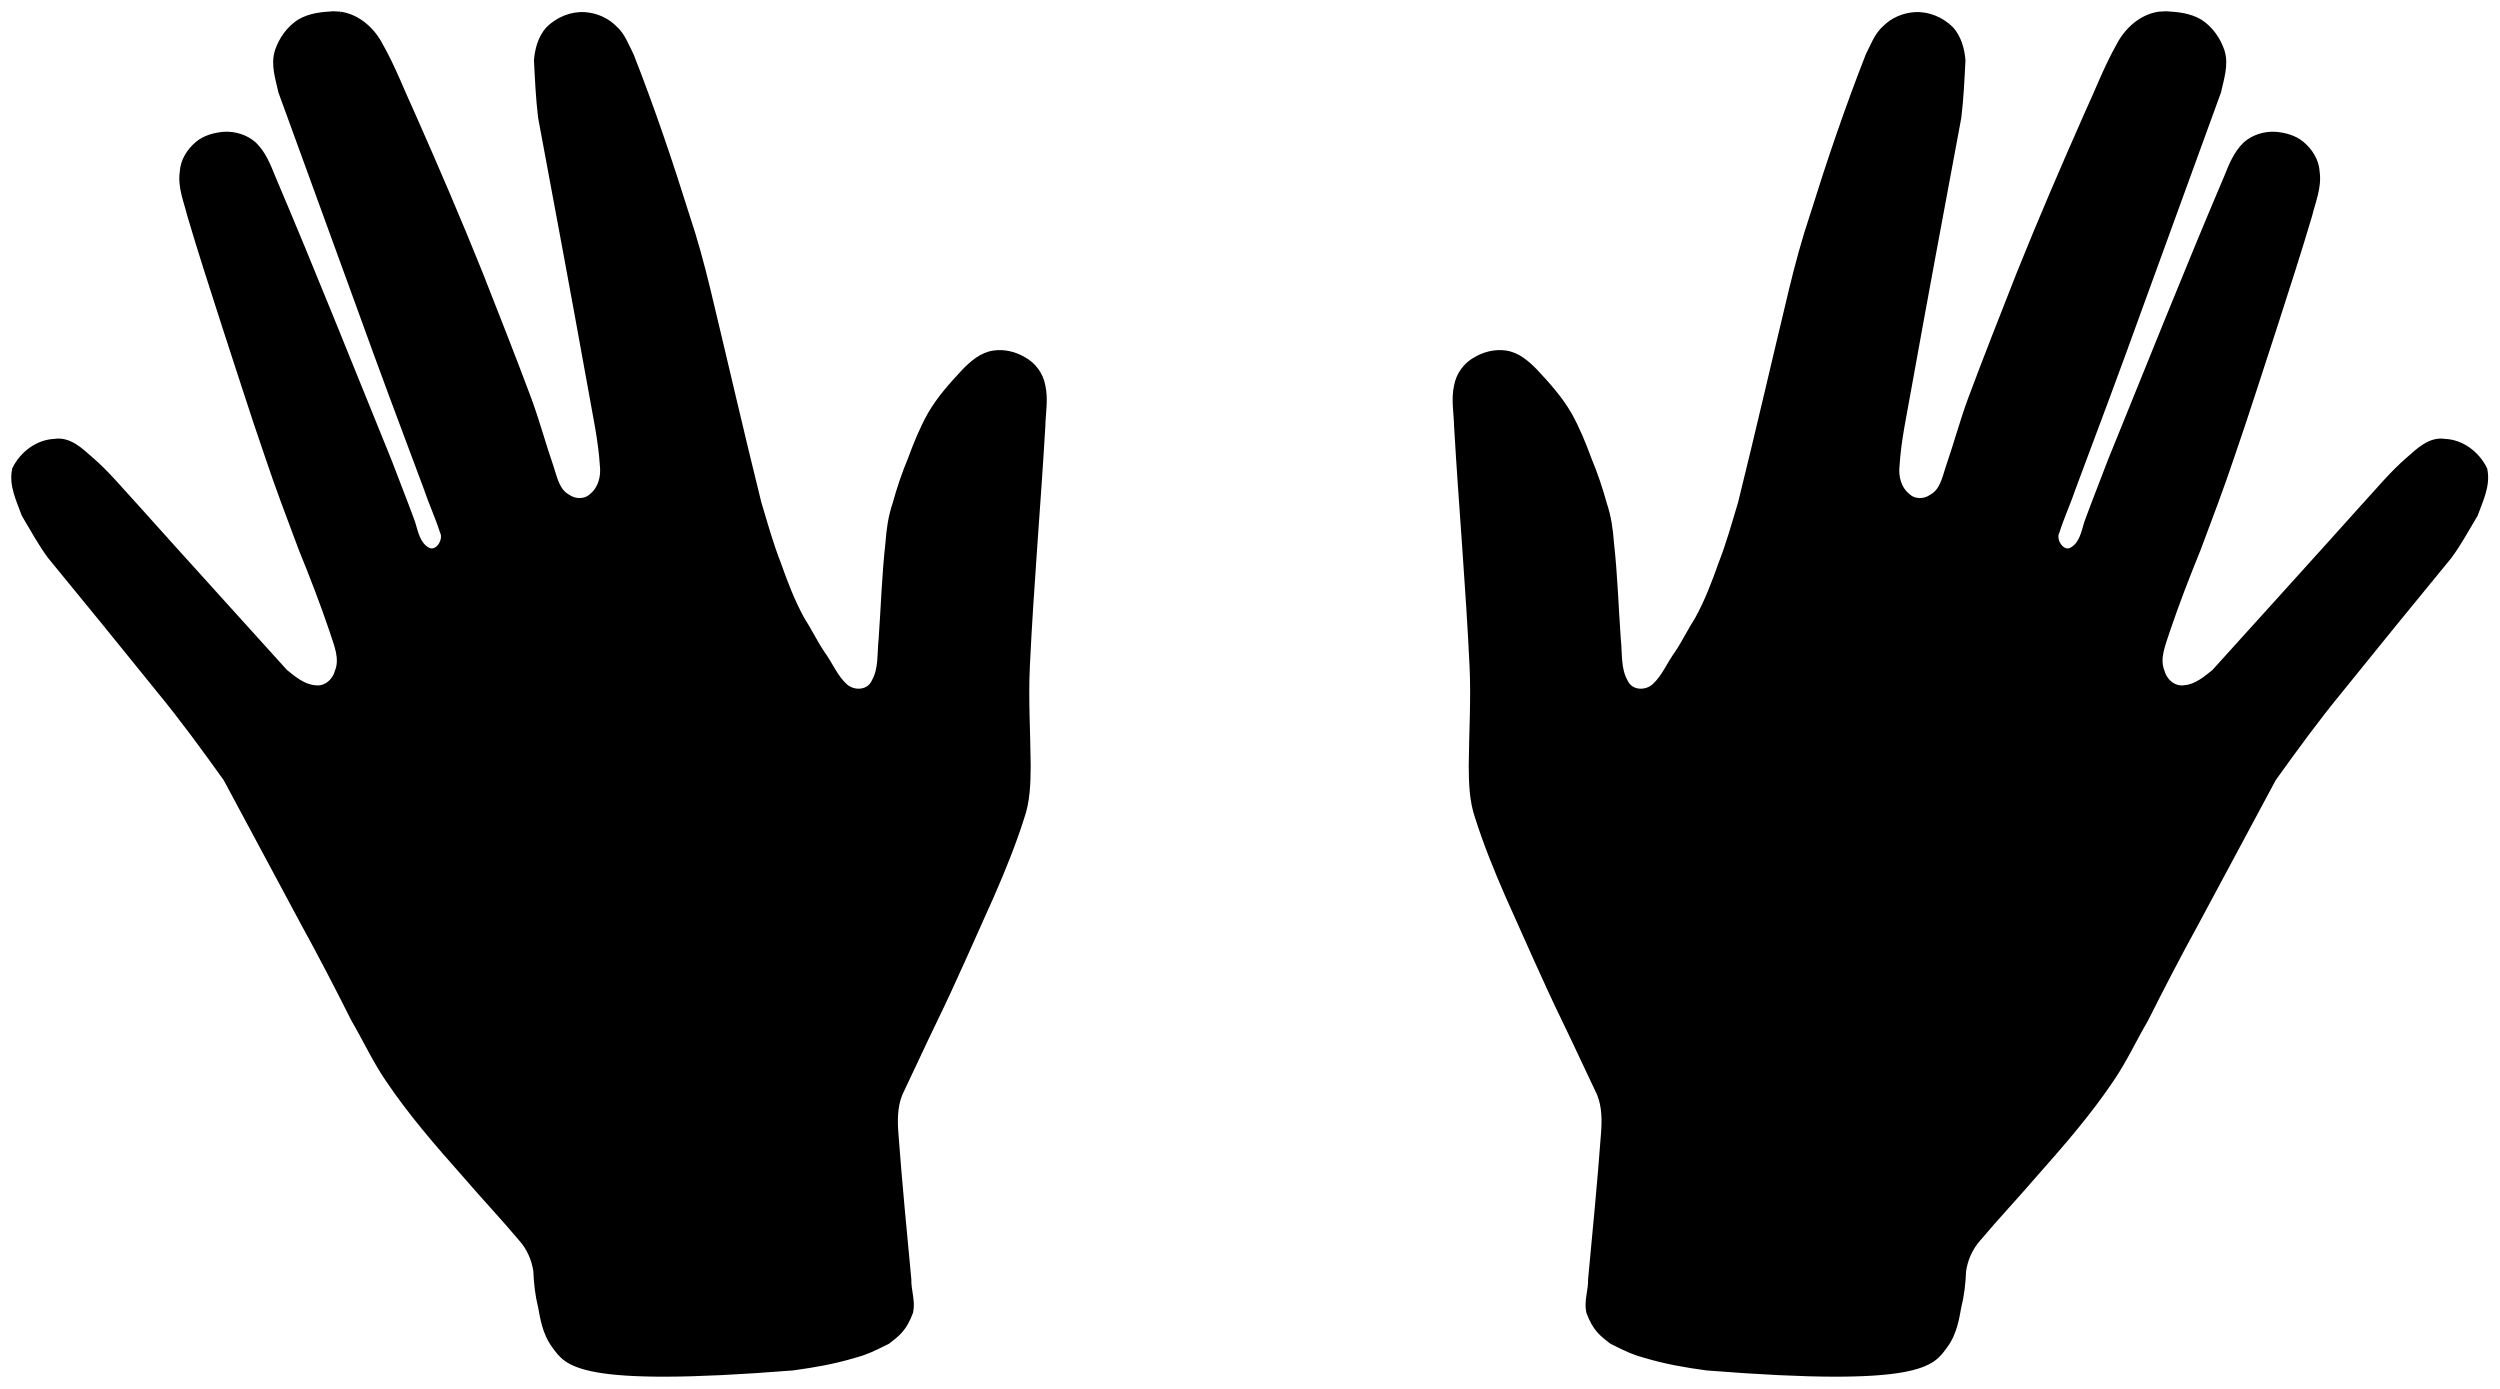 <?xml version="1.0" encoding="UTF-8" standalone="no"?>
<!DOCTYPE svg PUBLIC "-//W3C//DTD SVG 1.1//EN" "http://www.w3.org/Graphics/SVG/1.1/DTD/svg11.dtd">
<svg width="100%" height="100%" viewBox="0 0 736 409" version="1.1" xmlns="http://www.w3.org/2000/svg" xmlns:xlink="http://www.w3.org/1999/xlink" xml:space="preserve" xmlns:serif="http://www.serif.com/" style="fill-rule:evenodd;clip-rule:evenodd;">
    <g transform="matrix(1,0,0,1,-6.682,-75.763)">
        <g id="path4482" transform="matrix(1,0,0,1,109.97,22.064)">
            <path d="M532.421,58.184C527.267,58.923 523.068,62.775 520.757,67.286C517.06,73.826 514.423,80.88 511.259,87.679C504.456,103.047 497.813,118.49 491.542,134.082C486.615,146.616 481.66,159.142 476.957,171.762C474.61,178.238 472.817,184.896 470.558,191.403C469.492,194.633 468.805,198.43 465.557,200.232C463.355,201.801 460.1,201.851 458.103,199.897C455.401,197.729 454.496,194.07 454.878,190.745C455.352,183.091 457.053,175.581 458.358,168.04C463.149,141.422 468.105,114.835 473.066,88.249C473.744,82.671 473.999,77.056 474.282,71.448C474.014,68.247 473.104,64.939 470.932,62.48C468.173,59.744 464.291,58.064 460.373,58.338C457.263,58.541 454.13,59.871 451.925,62.083C449.479,64.187 448.419,67.332 446.981,70.122C440.903,85.592 435.562,101.339 430.607,117.201C428.176,124.419 426.202,131.775 424.412,139.176C419.392,160.054 414.602,180.989 409.437,201.831C407.626,207.852 405.953,213.921 403.653,219.78C401.677,225.369 399.56,230.938 396.689,236.139C394.576,239.414 392.899,242.955 390.721,246.197C388.402,249.347 386.913,253.221 384.014,255.869C381.306,258.369 376.528,258.101 374.915,254.487C372.754,250.651 373.29,246.102 372.815,241.886C372.143,232.431 371.857,222.947 370.801,213.52C370.523,209.689 370.001,205.9 368.765,202.248C367.508,197.706 366.021,193.232 364.187,188.889C362.564,184.44 360.763,180.034 358.449,175.896C355.76,171.227 352.128,167.188 348.468,163.269C346.126,160.858 343.339,158.415 339.895,157.944C336.957,157.516 333.91,158.261 331.366,159.762C328.488,161.295 326.409,164.156 325.834,167.362C324.958,171.263 325.773,175.274 325.855,179.219C327.226,202.759 329.295,226.256 330.406,249.811C330.884,259.616 330.233,269.423 330.164,279.229C330.201,284.293 330.335,289.446 332.028,294.278C334.495,302.048 337.573,309.615 340.827,317.084C346.51,329.661 351.959,342.345 358.013,354.75C361.357,361.64 364.534,368.609 367.84,375.518C369.462,379.454 369.42,383.797 369.063,387.97C368.02,402.124 366.626,416.247 365.304,430.376C365.391,433.574 364.098,436.685 364.745,439.847C366.633,444.883 368.52,446.145 371.344,448.371C376.145,450.78 377.912,451.578 381.169,452.453C387.394,454.28 392.554,455.182 399.183,456.097C462.853,461.165 465.416,454.659 469.021,449.824C471.949,445.966 472.514,441.2 473.057,438.46C473.932,434.972 474.332,431.403 474.471,427.814C474.993,424.298 476.466,420.944 478.833,418.267C484.262,411.807 490.074,405.671 495.566,399.261C503.557,390.254 511.484,381.136 518.195,371.116C521.938,365.587 524.74,359.496 528.109,353.743C532.883,344.238 537.777,334.794 542.901,325.472C550.534,311.242 558.167,297.012 565.8,282.783C572.108,274.003 578.46,265.248 585.332,256.897C595.992,243.655 606.737,230.483 617.529,217.348C620.408,213.477 622.667,209.202 625.155,205.08C626.662,200.872 628.915,196.525 627.918,191.926C625.768,187.569 621.386,184.151 616.423,183.968C612.277,183.286 609.007,186.534 606.145,189.031C601.284,193.185 597.233,198.158 592.905,202.841C578.261,219.193 563.478,235.421 548.779,251.723C546.184,253.814 543.395,256.17 539.936,256.476C536.727,257.025 533.808,254.605 532.973,251.613C531.253,247.524 533.27,243.203 534.503,239.283C537.253,231.152 540.353,223.144 543.589,215.195C547.031,206.036 550.503,196.886 553.604,187.603C558.023,174.813 562.084,161.901 566.306,149.044C569.723,138.393 573.199,127.756 576.362,117.027C577.374,112.889 579.187,108.748 578.563,104.405C578.416,101.158 576.559,98.27 574.118,96.232C571.999,94.507 569.246,93.784 566.574,93.554C563.462,93.385 560.302,94.347 557.953,96.428C555.287,99.011 553.908,102.466 552.556,105.842C540.756,133.572 529.637,161.585 518.272,189.495C515.978,195.565 513.563,201.593 511.341,207.688C510.478,210.551 509.825,213.973 507.093,215.669C503.852,217.868 500.516,212.957 502.024,210.053C503.408,205.703 505.338,201.562 506.788,197.237C513.48,179.441 520.121,161.628 526.57,143.743C534.251,122.71 541.902,101.666 549.552,80.622C550.379,76.782 551.816,72.755 550.582,68.839C549.462,65.483 547.246,62.311 544.247,60.395C541.28,58.615 537.788,58.266 534.41,58.074C533.746,58.111 533.083,58.148 532.42,58.184L532.421,58.184Z" style="fill-rule:nonzero;stroke:black;stroke-width:2.12px;"/>
        </g>
        <g id="path4864" transform="matrix(1,0,0,1,0,20.797)">
            <path d="M106.801,59.452C111.954,60.191 116.153,64.042 118.464,68.553C122.161,75.093 124.798,82.148 127.963,88.947C134.765,104.314 141.408,119.757 147.68,135.349C152.607,147.884 157.562,160.41 162.265,173.029C164.612,179.505 166.405,186.163 168.664,192.67C169.73,195.901 170.417,199.698 173.664,201.499C175.867,203.068 179.121,203.119 181.118,201.165C183.821,198.996 184.726,195.338 184.343,192.012C183.87,184.359 182.169,176.849 180.864,169.307C176.072,142.69 171.117,116.103 166.156,89.516C165.478,83.938 165.223,78.324 164.94,72.716C165.207,69.514 166.118,66.207 168.29,63.748C171.048,61.012 174.93,59.332 178.849,59.606C181.958,59.809 185.092,61.138 187.297,63.351C189.743,65.455 190.803,68.6 192.241,71.389C198.318,86.86 203.66,102.606 208.615,118.469C211.045,125.687 213.019,133.043 214.81,140.444C219.829,161.321 224.619,182.257 229.785,203.098C231.596,209.119 233.269,215.188 235.569,221.048C237.545,226.637 239.662,232.206 242.532,237.406C244.646,240.681 246.323,244.222 248.501,247.465C250.819,250.615 252.309,254.489 255.208,257.137C257.916,259.636 262.693,259.369 264.307,255.754C266.467,251.919 265.932,247.369 266.407,243.154C267.079,233.698 267.364,224.214 268.42,214.788C268.699,210.957 269.22,207.167 270.457,203.516C271.713,198.973 273.2,194.5 275.034,190.157C276.657,185.708 278.459,181.301 280.773,177.163C283.461,172.495 287.094,168.455 290.754,164.536C293.096,162.126 295.882,159.682 299.326,159.212C302.264,158.783 305.312,159.529 307.856,161.03C310.734,162.563 312.812,165.424 313.387,168.629C314.263,172.53 313.449,176.541 313.366,180.487C311.996,204.027 309.927,227.524 308.815,251.078C308.337,260.884 308.989,270.691 309.058,280.496C309.02,285.561 308.887,290.713 307.194,295.545C304.727,303.316 301.649,310.883 298.395,318.352C292.712,330.928 287.262,343.612 281.208,356.018C277.864,362.908 274.687,369.877 271.382,376.785C269.76,380.721 269.801,385.065 270.158,389.238C271.201,403.392 272.596,417.515 273.918,431.644C273.83,434.842 275.123,437.953 274.477,441.114C272.589,446.151 270.702,447.413 267.877,449.638C263.076,452.048 261.31,452.846 258.052,453.72C251.828,455.548 246.667,456.45 240.038,457.365C176.369,462.432 173.806,455.927 170.2,451.092C167.273,447.234 166.707,442.467 166.165,439.728C165.29,436.24 164.889,432.671 164.75,429.082C164.228,425.565 162.755,422.212 160.389,419.535C154.959,413.074 149.148,406.938 143.655,400.528C135.665,391.522 127.738,382.404 121.027,372.383C117.284,366.855 114.481,360.764 111.112,355.011C106.338,345.506 101.444,336.062 96.32,326.74C88.687,312.51 81.054,298.28 73.421,284.05C67.113,275.271 60.762,266.516 53.889,258.164C43.23,244.923 32.484,231.751 21.693,218.616C18.813,214.745 16.555,210.47 14.067,206.347C12.559,202.14 10.307,197.792 11.303,193.194C13.454,188.837 17.835,185.419 22.799,185.236C26.945,184.554 30.215,187.802 33.076,190.299C37.938,194.453 41.989,199.425 46.316,204.108C60.961,220.461 75.744,236.688 90.443,252.991C93.037,255.081 95.827,257.438 99.286,257.744C102.495,258.293 105.413,255.873 106.249,252.881C107.968,248.791 105.951,244.471 104.718,240.551C101.968,232.419 98.869,224.412 95.632,216.463C92.19,207.303 88.719,198.154 85.618,188.871C81.198,176.08 77.137,163.168 72.915,150.312C69.499,139.66 66.022,129.024 62.86,118.294C61.848,114.156 60.034,110.015 60.658,105.673C60.806,102.425 62.663,99.538 65.103,97.5C67.222,95.775 69.976,95.052 72.648,94.822C75.76,94.653 78.919,95.614 81.269,97.696C83.934,100.278 85.313,103.733 86.666,107.109C98.466,134.84 109.585,162.852 120.95,190.762C123.244,196.832 125.659,202.861 127.88,208.955C128.743,211.819 129.396,215.24 132.128,216.936C135.37,219.136 138.706,214.225 137.198,211.321C135.814,206.97 133.883,202.829 132.433,198.504C125.742,180.709 119.1,162.895 112.652,145.01C104.971,123.978 97.319,102.934 89.669,81.89C88.842,78.049 87.405,74.023 88.639,70.107C89.76,66.751 91.976,63.579 94.975,61.663C97.941,59.882 101.433,59.534 104.812,59.342C105.475,59.378 106.138,59.415 106.802,59.452L106.801,59.452L106.801,59.452Z" style="fill-rule:nonzero;stroke:black;stroke-width:2.12px;"/>
        </g>
    </g>
</svg>
